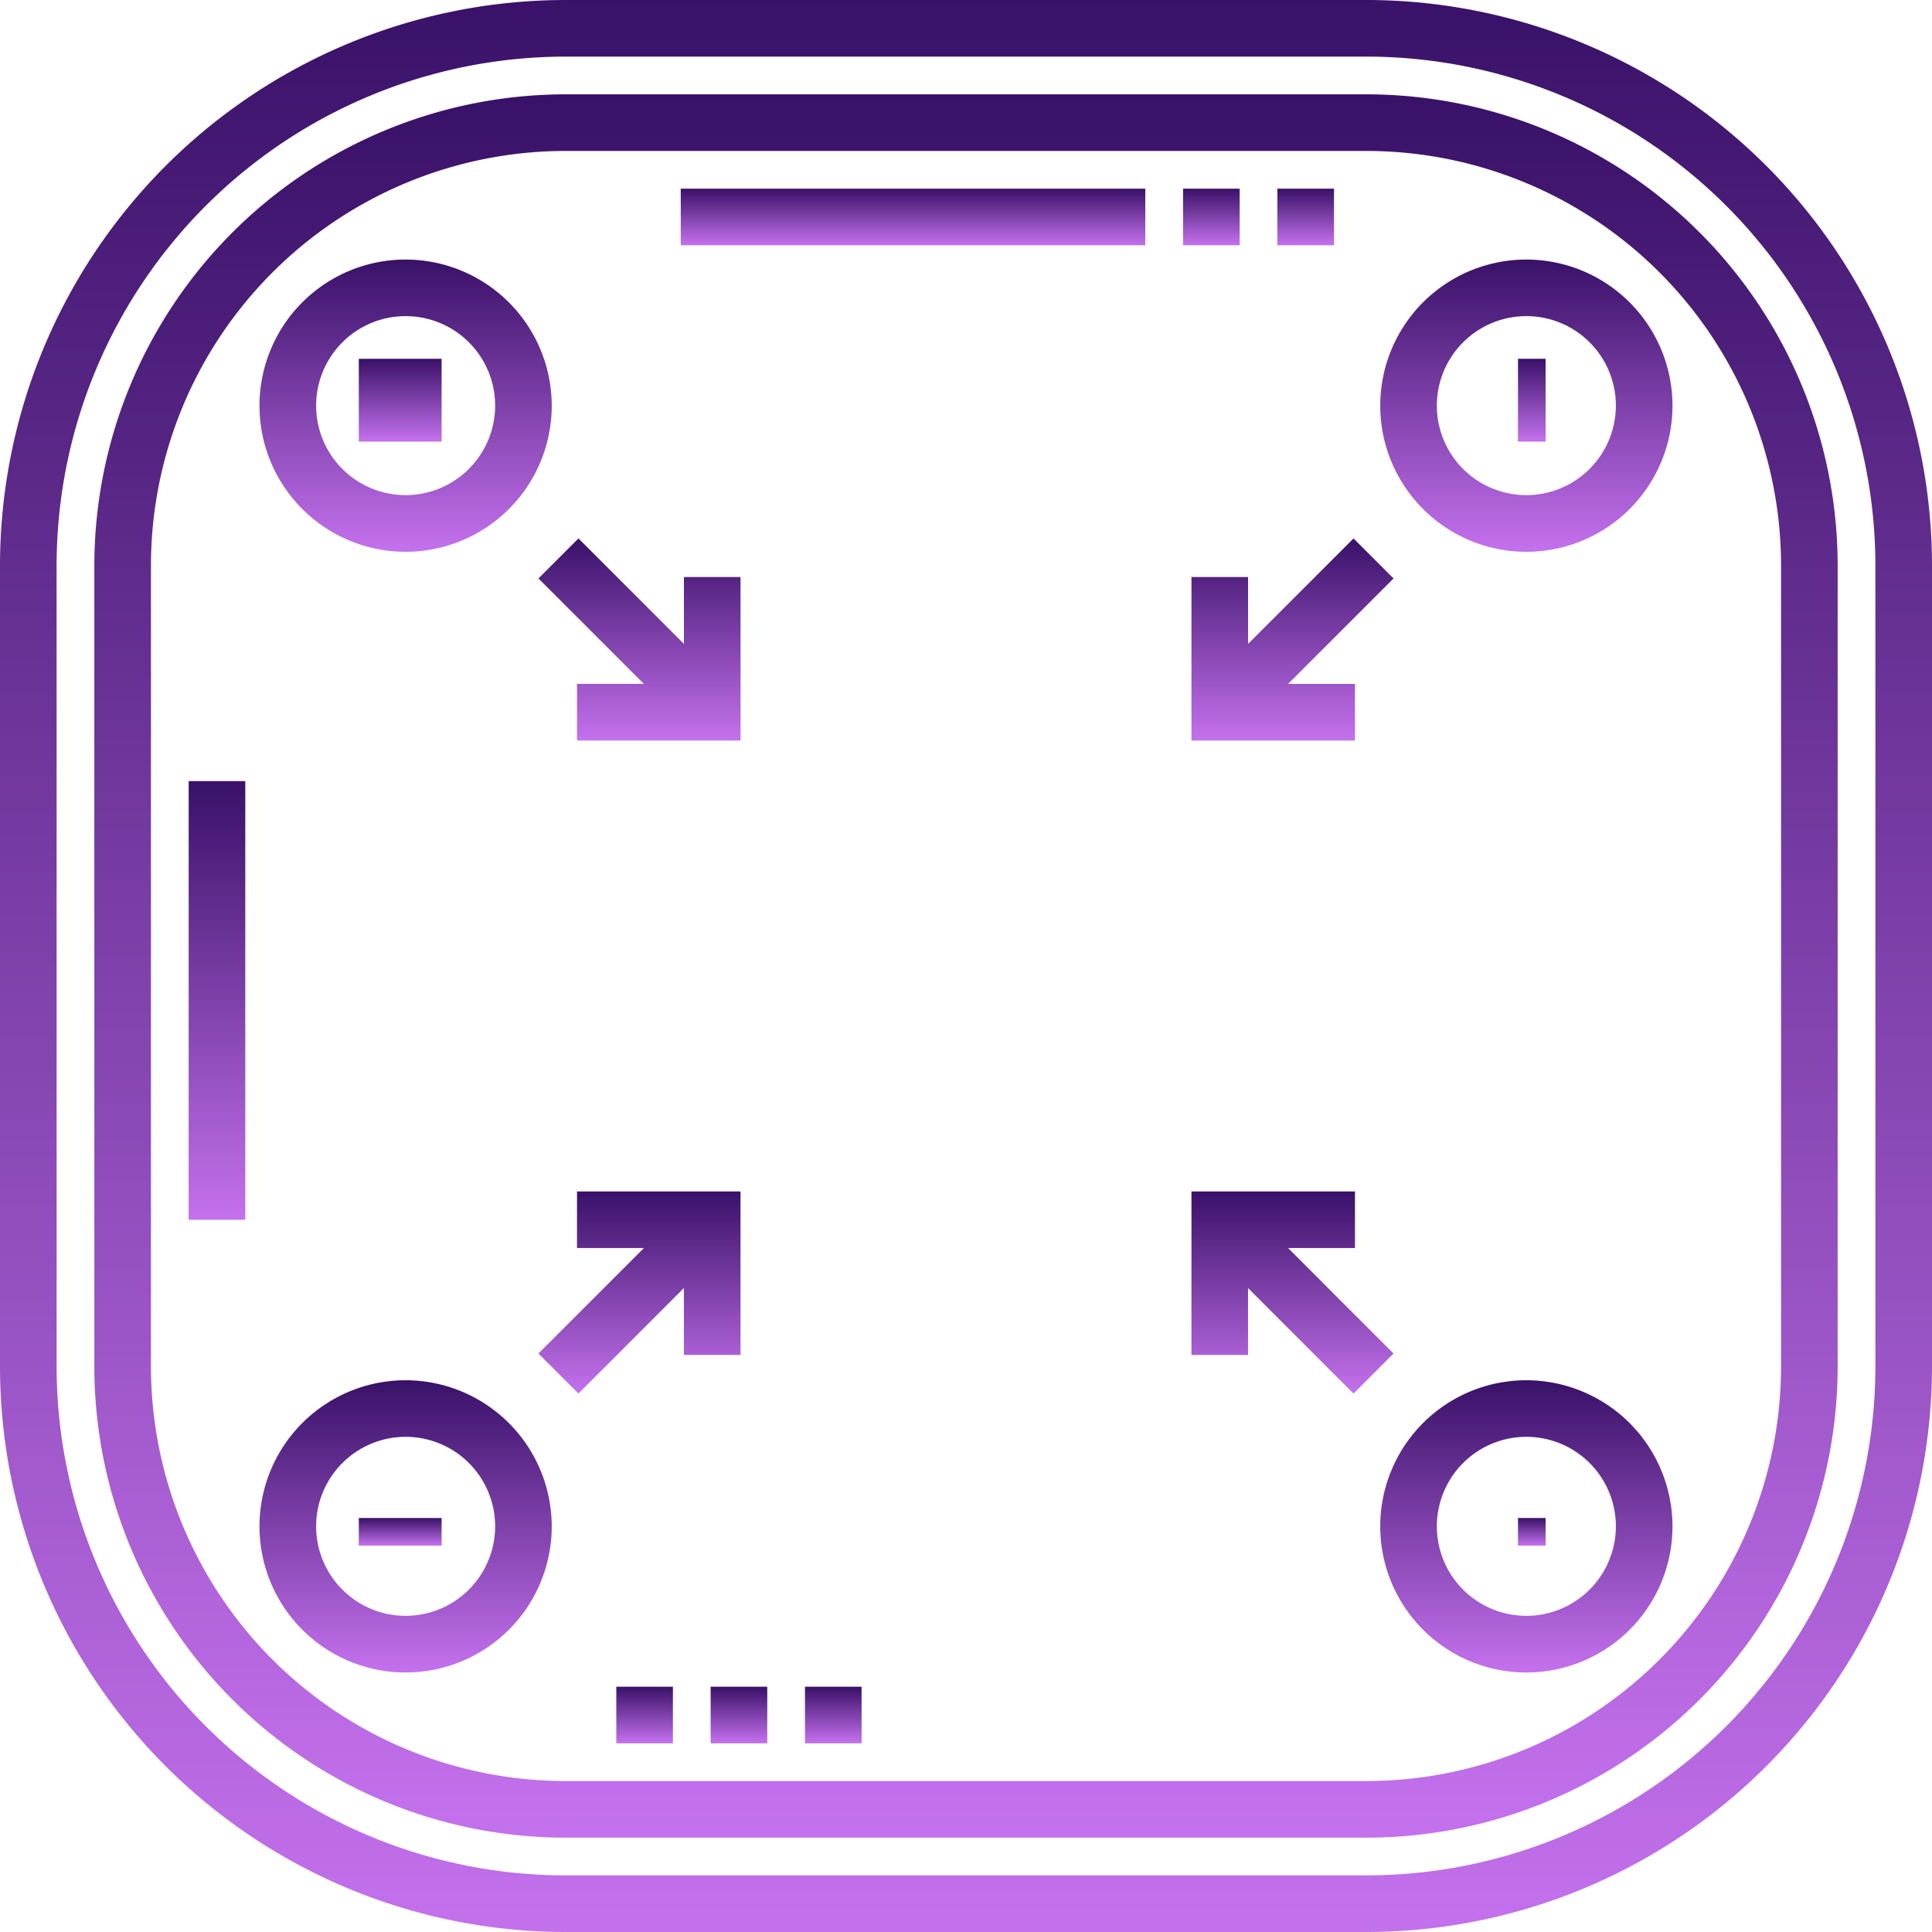 <svg xmlns="http://www.w3.org/2000/svg" xmlns:xlink="http://www.w3.org/1999/xlink" width="70" height="70" viewBox="0 0 70 70">
  <defs>
    <linearGradient id="linear-gradient" x1="0.5" x2="0.5" y2="1" gradientUnits="objectBoundingBox">
      <stop offset="0" stop-color="#391168"/>
      <stop offset="1" stop-color="#c471ed"/>
    </linearGradient>
  </defs>
  <g id="Group_349" data-name="Group 349" transform="translate(-405 -2229)">
    <g id="Group_134" data-name="Group 134" transform="translate(405 2229)">
      <g id="Group_133" data-name="Group 133">
        <path id="Path_596" data-name="Path 596" d="M49.518,0H20.482A20.505,20.505,0,0,0,0,20.482V49.518A20.505,20.505,0,0,0,20.482,70H49.518A20.505,20.505,0,0,0,70,49.518V20.482A20.505,20.505,0,0,0,49.518,0ZM67.949,49.518A18.452,18.452,0,0,1,49.518,67.949H20.482A18.452,18.452,0,0,1,2.051,49.518V20.482A18.452,18.452,0,0,1,20.482,2.051H49.518A18.452,18.452,0,0,1,67.949,20.482Z" fill="url(#linear-gradient)"/>
      </g>
    </g>
    <g id="Group_136" data-name="Group 136" transform="translate(408.418 2232.418)">
      <g id="Group_135" data-name="Group 135">
        <path id="Path_597" data-name="Path 597" d="M71.1,25H42.064A17.084,17.084,0,0,0,25,42.064V71.1A17.083,17.083,0,0,0,42.064,88.164H71.1A17.083,17.083,0,0,0,88.164,71.1V42.064A17.083,17.083,0,0,0,71.1,25ZM86.113,71.1A15.03,15.03,0,0,1,71.1,86.113H42.064A15.03,15.03,0,0,1,27.051,71.1V42.064A15.03,15.03,0,0,1,42.064,27.051H71.1A15.031,15.031,0,0,1,86.113,42.064Z" transform="translate(-25 -25)" fill="url(#linear-gradient)"/>
      </g>
    </g>
    <g id="Group_138" data-name="Group 138" transform="translate(429.665 2235.836)">
      <g id="Group_137" data-name="Group 137">
        <rect id="Rectangle_30" data-name="Rectangle 30" width="16.831" height="2.051" fill="url(#linear-gradient)"/>
      </g>
    </g>
    <g id="Group_140" data-name="Group 140" transform="translate(447.864 2235.836)">
      <g id="Group_139" data-name="Group 139">
        <rect id="Rectangle_31" data-name="Rectangle 31" width="2.051" height="2.051" fill="url(#linear-gradient)"/>
      </g>
    </g>
    <g id="Group_142" data-name="Group 142" transform="translate(451.282 2235.836)">
      <g id="Group_141" data-name="Group 141">
        <rect id="Rectangle_32" data-name="Rectangle 32" width="2.051" height="2.051" fill="url(#linear-gradient)"/>
      </g>
    </g>
    <g id="Group_144" data-name="Group 144" transform="translate(411.836 2257.301)">
      <g id="Group_143" data-name="Group 143">
        <rect id="Rectangle_33" data-name="Rectangle 33" width="2.051" height="15.894" fill="url(#linear-gradient)"/>
      </g>
    </g>
    <g id="Group_146" data-name="Group 146" transform="translate(430.748 2290.113)">
      <g id="Group_145" data-name="Group 145">
        <rect id="Rectangle_34" data-name="Rectangle 34" width="2.051" height="2.051" fill="url(#linear-gradient)"/>
      </g>
    </g>
    <g id="Group_148" data-name="Group 148" transform="translate(427.33 2290.113)">
      <g id="Group_147" data-name="Group 147">
        <rect id="Rectangle_35" data-name="Rectangle 35" width="2.051" height="2.051" fill="url(#linear-gradient)"/>
      </g>
    </g>
    <g id="Group_150" data-name="Group 150" transform="translate(434.166 2290.113)">
      <g id="Group_149" data-name="Group 149">
        <rect id="Rectangle_36" data-name="Rectangle 36" width="2.051" height="2.051" fill="url(#linear-gradient)"/>
      </g>
    </g>
    <g id="Group_152" data-name="Group 152" transform="translate(459.632 2242.448)">
      <g id="Group_151" data-name="Group 151" transform="translate(0 0)">
        <rect id="Rectangle_37" data-name="Rectangle 37" width="1" height="3" transform="translate(0.368 -0.448)" fill="url(#linear-gradient)"/>
      </g>
    </g>
    <g id="Group_154" data-name="Group 154" transform="translate(459.632 2283.632)">
      <g id="Group_153" data-name="Group 153" transform="translate(0 0)">
        <rect id="Rectangle_38" data-name="Rectangle 38" width="1" height="1" transform="translate(0.368 0.368)" fill="url(#linear-gradient)"/>
      </g>
    </g>
    <g id="Group_156" data-name="Group 156" transform="translate(455.009 2238.404)">
      <g id="Group_155" data-name="Group 155">
        <path id="Path_598" data-name="Path 598" d="M371.075,68.781a5.294,5.294,0,1,0,5.294,5.294A5.3,5.3,0,0,0,371.075,68.781Zm0,8.536a3.243,3.243,0,1,1,3.243-3.243A3.247,3.247,0,0,1,371.075,77.317Z" transform="translate(-365.781 -68.781)" fill="url(#linear-gradient)"/>
      </g>
    </g>
    <g id="Group_158" data-name="Group 158" transform="translate(455.009 2279.009)">
      <g id="Group_157" data-name="Group 157">
        <path id="Path_599" data-name="Path 599" d="M371.075,365.781a5.294,5.294,0,1,0,5.294,5.294A5.3,5.3,0,0,0,371.075,365.781Zm0,8.536a3.243,3.243,0,1,1,3.243-3.243A3.247,3.247,0,0,1,371.075,374.317Z" transform="translate(-365.781 -365.781)" fill="url(#linear-gradient)"/>
      </g>
    </g>
    <g id="Group_160" data-name="Group 160" transform="translate(418.448 2242.448)">
      <g id="Group_159" data-name="Group 159" transform="translate(0 0)">
        <rect id="Rectangle_39" data-name="Rectangle 39" width="3" height="3" transform="translate(-0.448 -0.448)" fill="url(#linear-gradient)"/>
      </g>
    </g>
    <g id="Group_162" data-name="Group 162" transform="translate(418.448 2283.632)">
      <g id="Group_161" data-name="Group 161" transform="translate(0 0)">
        <rect id="Rectangle_40" data-name="Rectangle 40" width="3" height="1" transform="translate(-0.448 0.368)" fill="url(#linear-gradient)"/>
      </g>
    </g>
    <g id="Group_164" data-name="Group 164" transform="translate(414.404 2238.404)">
      <g id="Group_163" data-name="Group 163">
        <path id="Path_600" data-name="Path 600" d="M74.075,68.781a5.294,5.294,0,1,0,5.293,5.294A5.3,5.3,0,0,0,74.075,68.781Zm0,8.536a3.243,3.243,0,1,1,3.243-3.243A3.247,3.247,0,0,1,74.075,77.317Z" transform="translate(-68.782 -68.781)" fill="url(#linear-gradient)"/>
      </g>
    </g>
    <g id="Group_166" data-name="Group 166" transform="translate(414.404 2279.009)">
      <g id="Group_165" data-name="Group 165">
        <path id="Path_601" data-name="Path 601" d="M74.075,365.781a5.294,5.294,0,1,0,5.293,5.294A5.3,5.3,0,0,0,74.075,365.781Zm0,8.536a3.243,3.243,0,1,1,3.243-3.243A3.246,3.246,0,0,1,74.075,374.317Z" transform="translate(-68.782 -365.781)" fill="url(#linear-gradient)"/>
      </g>
    </g>
    <g id="Group_168" data-name="Group 168" transform="translate(424.509 2248.509)">
      <g id="Group_167" data-name="Group 167">
        <path id="Path_602" data-name="Path 602" d="M147.968,144.093v2.423l-3.821-3.821-1.45,1.45,3.821,3.821h-2.423v2.051h5.924v-5.924Z" transform="translate(-142.697 -142.696)" fill="url(#linear-gradient)"/>
      </g>
    </g>
    <g id="Group_170" data-name="Group 170" transform="translate(424.509 2272.169)">
      <g id="Group_169" data-name="Group 169">
        <path id="Path_603" data-name="Path 603" d="M144.094,315.75V317.8h2.423l-3.821,3.821,1.45,1.45,3.821-3.821v2.423h2.051V315.75Z" transform="translate(-142.697 -315.75)" fill="url(#linear-gradient)"/>
      </g>
    </g>
    <g id="Group_172" data-name="Group 172" transform="translate(448.169 2248.509)">
      <g id="Group_171" data-name="Group 171">
        <path id="Path_604" data-name="Path 604" d="M323.072,144.146l-1.45-1.45-3.821,3.821v-2.423H315.75v5.924h5.924v-2.051h-2.423Z" transform="translate(-315.75 -142.696)" fill="url(#linear-gradient)"/>
      </g>
    </g>
    <g id="Group_348" data-name="Group 348" transform="translate(-600)">
      <g id="Group_174" data-name="Group 174" transform="translate(1048.169 2272.169)">
        <g id="Group_173" data-name="Group 173">
          <path id="Path_605" data-name="Path 605" d="M319.251,317.8h2.423V315.75H315.75v5.924H317.8v-2.423l3.821,3.821,1.45-1.45Z" transform="translate(-315.75 -315.75)" fill="url(#linear-gradient)"/>
        </g>
      </g>
    </g>
  </g>
</svg>
